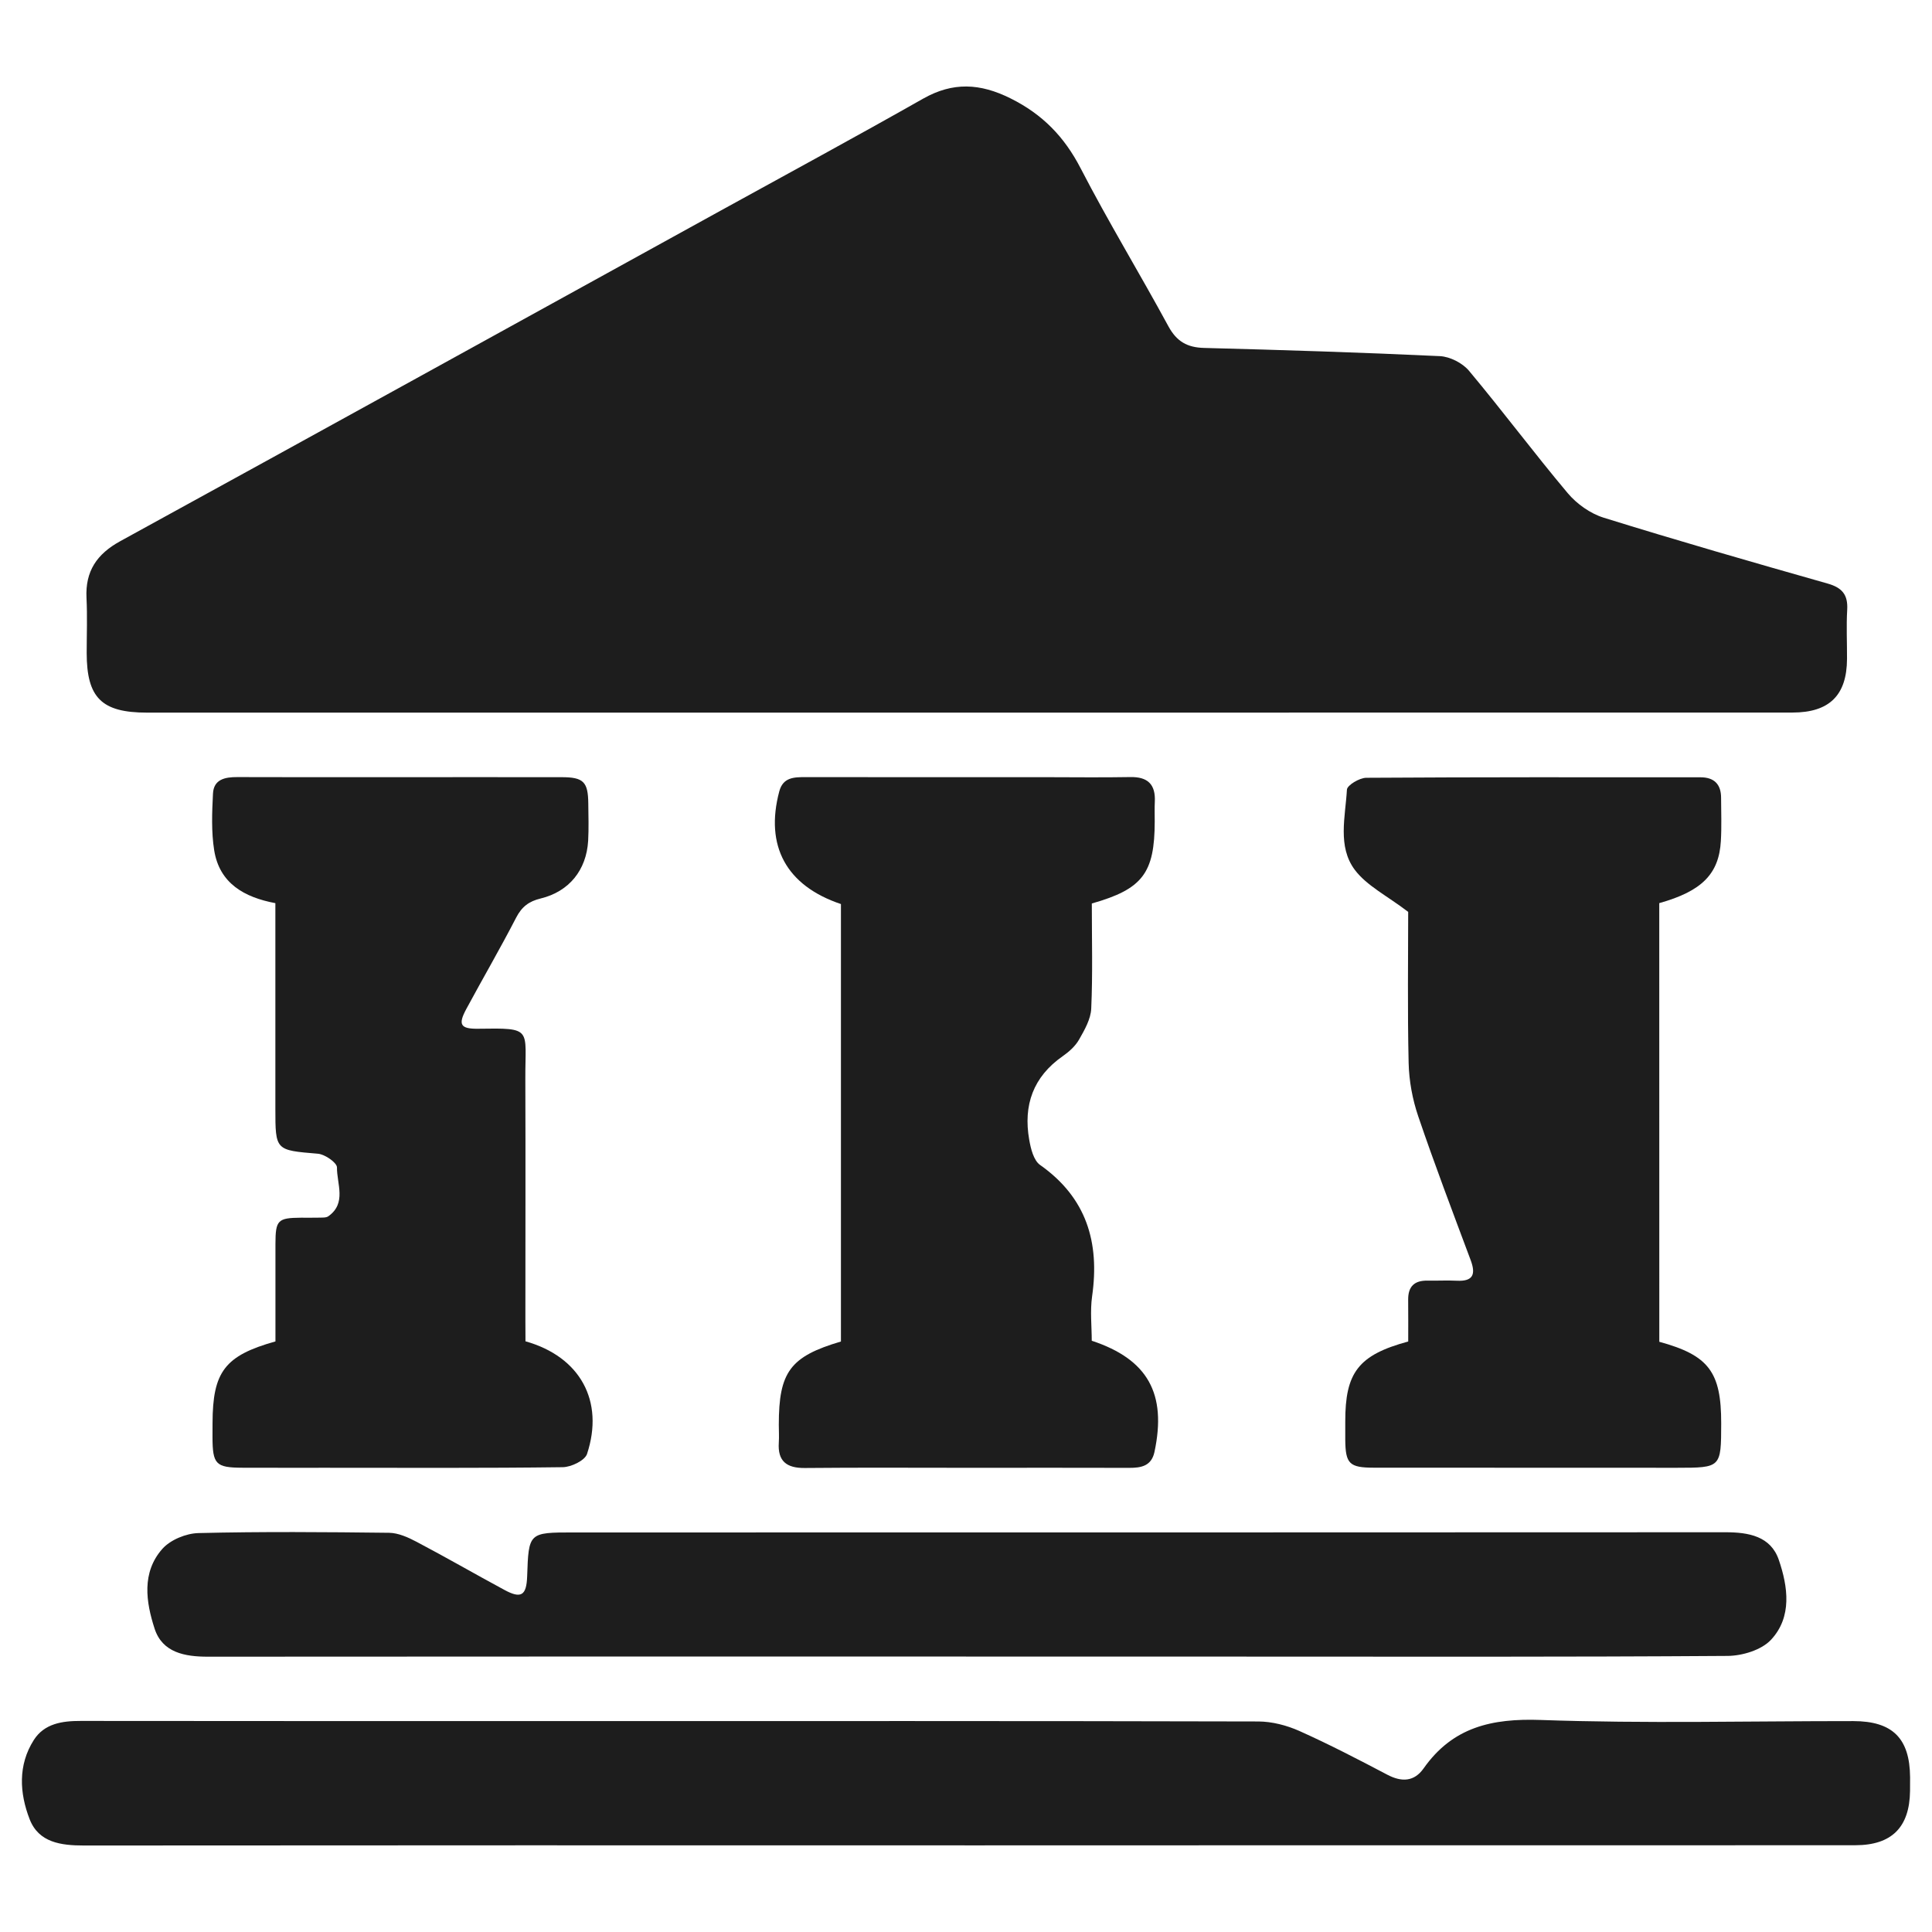 <?xml version="1.0" encoding="UTF-8" standalone="no"?>
<svg
   width="322pt"
   height="322pt"
   version="1.1"
   viewBox="0 0 322 322"
   id="svg2845"
   sodipodi:docname="site.svg"
   inkscape:version="1.2 (dc2aedaf03, 2022-05-15)"
   xmlns:inkscape="http://www.inkscape.org/namespaces/inkscape"
   xmlns:sodipodi="http://sodipodi.sourceforge.net/DTD/sodipodi-0.dtd"
   xmlns="http://www.w3.org/2000/svg"
   xmlns:svg="http://www.w3.org/2000/svg">
  <sodipodi:namedview
     id="namedview2847"
     pagecolor="#505050"
     bordercolor="#eeeeee"
     borderopacity="1"
     inkscape:pageshadow="0"
     inkscape:pageopacity="0"
     inkscape:pagecheckerboard="0"
     inkscape:document-units="pt"
     showgrid="false"
     fit-margin-top="3"
     fit-margin-left="3"
     fit-margin-right="3"
     fit-margin-bottom="3"
     inkscape:zoom="0.93535714"
     inkscape:cx="33.676976"
     inkscape:cy="338.37343"
     inkscape:window-width="2560"
     inkscape:window-height="1328"
     inkscape:window-x="0"
     inkscape:window-y="88"
     inkscape:window-maximized="1"
     inkscape:current-layer="svg2845"
     lock-margins="true"
     inkscape:showpageshadow="0"
     inkscape:deskcolor="#505050" />
  <defs
     id="defs2755">
    <symbol
       id="u"
       overflow="visible">
      <path
         d="m 27.125,-1.625 c -1.398,0.73 -2.856,1.277 -4.375,1.641 -1.512,0.375 -3.09,0.562 -4.734,0.562 -4.918,0 -8.812,-1.375 -11.688,-4.125 -2.876,-2.75 -4.312,-6.477 -4.312,-11.188 0,-4.707 1.438,-8.438 4.312,-11.188 2.875,-2.751 6.769,-4.125 11.688,-4.125 1.645,0 3.223,0.188 4.734,0.562 1.52,0.367 2.977,0.906 4.375,1.625 v 6.109 c -1.418,-0.957 -2.812,-1.66 -4.188,-2.109 -1.367,-0.445 -2.805,-0.672 -4.312,-0.672 -2.719,0 -4.856,0.871 -6.406,2.609 -1.555,1.742 -2.328,4.137 -2.328,7.188 0,3.055 0.773,5.449 2.328,7.188 1.551,1.742 3.688,2.609 6.406,2.609 1.508,0 2.945,-0.223 4.312,-0.672 1.375,-0.445 2.769,-1.156 4.188,-2.125 z"
         id="path2692" />
    </symbol>
    <symbol
       id="b"
       overflow="visible">
      <path
         d="m 19.844,-16.109 c -0.617,-0.289 -1.23,-0.504 -1.844,-0.641 -0.617,-0.133 -1.23,-0.203 -1.844,-0.203 -1.824,0 -3.227,0.586 -4.203,1.75 -0.98,1.156 -1.469,2.824 -1.469,5 V 2.6e-4 H 3.406 v -22.141 h 7.078 v 3.641 c 0.906,-1.445 1.945,-2.504 3.125,-3.172 1.176,-0.664 2.586,-1 4.234,-1 0.238,0 0.492,0.012 0.766,0.031 0.281,0.023 0.688,0.062 1.219,0.125 z"
         id="path2695" />
    </symbol>
    <symbol
       id="a"
       overflow="visible">
      <path
         d="m 25.5,-11.125 v 2.016 H 8.953 c 0.176,1.656 0.773,2.902 1.797,3.734 1.031,0.836 2.469,1.25 4.312,1.25 1.488,0 3.016,-0.219 4.578,-0.656 1.562,-0.445 3.164,-1.117 4.812,-2.016 v 5.453 c -1.68,0.637 -3.356,1.117 -5.031,1.438 -1.668,0.32 -3.34,0.484 -5.016,0.484 -4,0 -7.117,-1.016 -9.344,-3.047 -2.219,-2.039 -3.328,-4.898 -3.328,-8.578 0,-3.613 1.086,-6.453 3.266,-8.516 2.188,-2.07 5.191,-3.109 9.016,-3.109 3.477,0 6.258,1.047 8.344,3.141 2.094,2.094 3.141,4.898 3.141,8.406 z m -7.281,-2.359 c 0,-1.344 -0.391,-2.426 -1.172,-3.25 -0.781,-0.82 -1.809,-1.234 -3.078,-1.234 -1.367,0 -2.481,0.387 -3.344,1.156 -0.855,0.773 -1.387,1.883 -1.594,3.328 z"
         id="path2698" />
    </symbol>
    <symbol
       id="k"
       overflow="visible">
      <path
         d="m 13.328,-9.969 c -1.48,0 -2.594,0.258 -3.344,0.766 -0.742,0.5 -1.109,1.234 -1.109,2.203 0,0.898 0.297,1.602 0.891,2.109 0.602,0.512 1.441,0.766 2.516,0.766 1.32,0 2.438,-0.477 3.344,-1.438 0.914,-0.957 1.375,-2.156 1.375,-3.594 v -0.812 z M 24.14,-12.625 V 0 h -7.141 v -3.281 c -0.949,1.344 -2.016,2.324 -3.203,2.938 -1.188,0.613 -2.633,0.922 -4.328,0.922 -2.293,0 -4.156,-0.664 -5.594,-2 -1.43,-1.344 -2.141,-3.082 -2.141,-5.219 0,-2.594 0.891,-4.492 2.672,-5.703 1.789,-1.219 4.598,-1.828 8.422,-1.828 h 4.172 v -0.562 c 0,-1.113 -0.445,-1.93 -1.328,-2.453 -0.887,-0.52 -2.262,-0.781 -4.125,-0.781 -1.523,0 -2.934,0.152 -4.234,0.453 -1.305,0.305 -2.516,0.758 -3.641,1.359 v -5.391 c 1.52,-0.363 3.039,-0.641 4.562,-0.828 1.531,-0.195 3.062,-0.297 4.594,-0.297 3.988,0 6.867,0.789 8.641,2.359 1.781,1.574 2.672,4.137 2.672,7.688 z"
         id="path2701" />
    </symbol>
    <symbol
       id="d"
       overflow="visible">
      <path
         d="m 11.125,-28.422 v 6.281 h 7.297 v 5.062 H 11.125 v 9.391 c 0,1.031 0.203,1.73 0.609,2.094 0.414,0.355 1.227,0.531 2.438,0.531 h 3.641 v 5.062 h -6.078 c -2.793,0 -4.773,-0.582 -5.938,-1.75 -1.168,-1.164 -1.75,-3.144 -1.75,-5.938 v -9.391 h -3.516 v -5.062 h 3.516 v -6.281 z"
         id="path2704" />
    </symbol>
    <symbol
       id="j"
       overflow="visible">
      <path
         d="m 18.469,-18.891 v -11.875 h 7.109 V 0 H 18.469 v -3.203 c -0.98,1.305 -2.059,2.262 -3.234,2.875 -1.168,0.602 -2.523,0.906 -4.062,0.906 -2.731,0 -4.977,-1.082 -6.734,-3.25 -1.75,-2.176 -2.625,-4.969 -2.625,-8.375 0,-3.414 0.875,-6.207 2.625,-8.375 1.758,-2.164 4.004,-3.25 6.734,-3.25 1.531,0 2.883,0.309 4.062,0.922 1.176,0.617 2.254,1.57 3.234,2.859 z m -4.672,14.328 c 1.52,0 2.676,-0.551 3.469,-1.656 0.801,-1.113 1.203,-2.723 1.203,-4.828 0,-2.113 -0.402,-3.723 -1.203,-4.828 -0.793,-1.102 -1.949,-1.656 -3.469,-1.656 -1.5,0 -2.652,0.555 -3.453,1.656 -0.793,1.105 -1.188,2.715 -1.188,4.828 0,2.106 0.395,3.715 1.188,4.828 0.801,1.105 1.953,1.656 3.453,1.656 z"
         id="path2707" />
    </symbol>
    <symbol
       id="i"
       overflow="visible">
      <path
         d="m 15.188,-4.562 c 1.508,0 2.66,-0.551 3.453,-1.656 0.801,-1.113 1.203,-2.723 1.203,-4.828 0,-2.113 -0.402,-3.723 -1.203,-4.828 -0.793,-1.102 -1.945,-1.656 -3.453,-1.656 -1.523,0 -2.688,0.559 -3.5,1.672 -0.805,1.117 -1.203,2.719 -1.203,4.812 0,2.094 0.398,3.699 1.203,4.812 0.812,1.117 1.977,1.672 3.5,1.672 z m -4.703,-14.328 c 0.969,-1.289 2.047,-2.242 3.234,-2.859 1.188,-0.613 2.551,-0.922 4.094,-0.922 2.727,0 4.969,1.086 6.719,3.25 1.75,2.168 2.625,4.961 2.625,8.375 0,3.406 -0.875,6.199 -2.625,8.375 -1.75,2.168 -3.992,3.25 -6.719,3.25 -1.543,0 -2.906,-0.309 -4.094,-0.922 -1.188,-0.613 -2.266,-1.566 -3.234,-2.859 V 4e-5 H 3.407 v -30.766 h 7.078 z"
         id="path2710" />
    </symbol>
    <symbol
       id="h"
       overflow="visible">
      <path
         d="m 0.5,-22.141 h 7.078 l 5.938,15.031 5.062,-15.031 h 7.078 L 16.344,2.093 C 15.406,4.562 14.312,6.284 13.062,7.265 11.82,8.241 10.18,8.734 8.141,8.734 H 4.047 V 4.093 h 2.219 c 1.195,0 2.066,-0.195 2.609,-0.578 0.551,-0.375 0.977,-1.059 1.281,-2.047 l 0.203,-0.625 z"
         id="path2713" />
    </symbol>
    <symbol
       id="g"
       overflow="visible">
      <path
         d="m 3.719,-29.516 h 7.609 V -2.86 c 0,3.676 -1,6.422 -3,8.234 C 6.336,7.195 3.317,8.109 -0.734,8.109 h -1.531 v -5.75 h 1.172 c 1.582,0 2.781,-0.445 3.594,-1.328 C 3.313,0.144 3.719,-1.149 3.719,-2.86 Z"
         id="path2716" />
    </symbol>
    <symbol
       id="c"
       overflow="visible">
      <path
         d="m 13.938,-17.609 c -1.574,0 -2.773,0.562 -3.594,1.688 -0.824,1.125 -1.234,2.75 -1.234,4.875 0,2.117 0.41,3.742 1.234,4.875 0.82,1.125 2.019,1.688 3.594,1.688 1.539,0 2.719,-0.562 3.531,-1.688 0.82,-1.133 1.234,-2.758 1.234,-4.875 0,-2.125 -0.414,-3.75 -1.234,-4.875 -0.812,-1.125 -1.992,-1.688 -3.531,-1.688 z m 0,-5.062 c 3.812,0 6.785,1.031 8.922,3.094 2.144,2.055 3.219,4.898 3.219,8.531 0,3.637 -1.074,6.484 -3.219,8.547 -2.137,2.055 -5.109,3.078 -8.922,3.078 -3.824,0 -6.812,-1.023 -8.969,-3.078 -2.156,-2.062 -3.234,-4.91 -3.234,-8.547 0,-3.633 1.078,-6.477 3.234,-8.531 2.156,-2.062 5.144,-3.094 8.969,-3.094 z"
         id="path2719" />
    </symbol>
    <symbol
       id="t"
       overflow="visible">
      <path
         d="m 13.328,-9.969 c -1.48,0 -2.594,0.258 -3.344,0.766 -0.742,0.5 -1.109,1.234 -1.109,2.203 0,0.898 0.297,1.602 0.891,2.109 0.602,0.512 1.441,0.766 2.516,0.766 1.32,0 2.438,-0.477 3.344,-1.438 0.914,-0.957 1.375,-2.156 1.375,-3.594 v -0.812 z M 24.14,-12.625 V 0 h -7.141 v -3.281 c -0.949,1.344 -2.016,2.324 -3.203,2.938 -1.188,0.613 -2.633,0.922 -4.328,0.922 -2.293,0 -4.156,-0.664 -5.594,-2 -1.43,-1.344 -2.141,-3.082 -2.141,-5.219 0,-2.594 0.891,-4.492 2.672,-5.703 1.789,-1.219 4.598,-1.828 8.422,-1.828 h 4.172 v -0.562 c 0,-1.113 -0.445,-1.93 -1.328,-2.453 -0.887,-0.52 -2.262,-0.781 -4.125,-0.781 -1.523,0 -2.934,0.152 -4.234,0.453 -1.305,0.305 -2.516,0.758 -3.641,1.359 v -5.391 c 1.52,-0.363 3.039,-0.641 4.562,-0.828 1.531,-0.195 3.062,-0.297 4.594,-0.297 3.988,0 6.867,0.789 8.641,2.359 1.781,1.574 2.672,4.137 2.672,7.688 z m -9.984,-14.344 -1.078,-0.719 c -0.055,-0.031 -0.121,-0.07 -0.203,-0.125 -0.617,-0.406 -1.09,-0.609 -1.422,-0.609 -0.48,0 -0.844,0.203 -1.094,0.609 -0.25,0.406 -0.375,1 -0.375,1.781 v 0.156 h -2.75 c 0,-1.789 0.336,-3.172 1.016,-4.141 0.688,-0.977 1.641,-1.469 2.859,-1.469 0.477,0 0.957,0.09 1.438,0.266 0.477,0.18 0.988,0.465 1.531,0.859 l 1.203,0.844 c 0.289,0.199 0.555,0.352 0.797,0.453 0.25,0.105 0.473,0.156 0.672,0.156 0.477,0 0.848,-0.207 1.109,-0.625 0.258,-0.426 0.391,-1.016 0.391,-1.766 v -0.156 h 2.75 c 0,1.793 -0.34,3.18 -1.016,4.156 -0.68,0.969 -1.633,1.453 -2.859,1.453 -0.469,0 -0.93,-0.078 -1.375,-0.234 -0.438,-0.156 -0.969,-0.453 -1.594,-0.891 z"
         id="path2722" />
    </symbol>
    <symbol
       id="s"
       overflow="visible">
      <path
         d="M 21.625,-5.375 H 9.719 L 7.844,0 H 0.203 l 10.922,-29.516 h 9.078 L 31.142,0 h -7.656 z m -10,-5.484 h 8.078 l -4.031,-11.734 z"
         id="path2725" />
    </symbol>
    <symbol
       id="f"
       overflow="visible">
      <path
         d="m 21.297,-21.453 v 5.781 c -0.969,-0.664 -1.938,-1.156 -2.906,-1.469 -0.969,-0.313 -1.977,-0.469 -3.016,-0.469 -1.969,0 -3.508,0.578 -4.609,1.734 -1.105,1.148 -1.656,2.758 -1.656,4.828 0,2.062 0.551,3.672 1.656,4.828 1.102,1.156 2.641,1.734 4.609,1.734 1.113,0 2.164,-0.16 3.156,-0.484 1,-0.332 1.922,-0.82 2.766,-1.469 v 5.781 c -1.117,0.406 -2.246,0.711 -3.391,0.922 -1.137,0.207 -2.277,0.312 -3.422,0.312 -3.992,0 -7.117,-1.023 -9.375,-3.078 -2.25,-2.051 -3.375,-4.898 -3.375,-8.547 0,-3.656 1.125,-6.504 3.375,-8.547 2.258,-2.051 5.383,-3.078 9.375,-3.078 1.164,0 2.312,0.105 3.438,0.312 1.125,0.199 2.25,0.5 3.375,0.906 z"
         id="path2728" />
    </symbol>
    <symbol
       id="e"
       overflow="visible">
      <path
         d="M 25.656,-13.484 V 0 h -7.109 v -10.281 c 0,-1.938 -0.047,-3.266 -0.141,-3.984 -0.086,-0.727 -0.23,-1.266 -0.438,-1.609 -0.281,-0.457 -0.664,-0.816 -1.141,-1.078 -0.469,-0.258 -1.008,-0.391 -1.609,-0.391 -1.48,0 -2.641,0.574 -3.484,1.719 -0.836,1.137 -1.25,2.715 -1.25,4.734 v 10.891 h -7.078 v -30.766 h 7.078 v 11.875 c 1.062,-1.289 2.191,-2.242 3.391,-2.859 1.195,-0.613 2.519,-0.922 3.969,-0.922 2.562,0 4.504,0.789 5.828,2.359 1.32,1.562 1.984,3.84 1.984,6.828 z"
         id="path2731" />
    </symbol>
    <symbol
       id="r"
       overflow="visible">
      <path
         d="m 17.969,-30.766 v 4.656 h -3.906 c -1.012,0 -1.715,0.184 -2.109,0.547 -0.398,0.355 -0.594,0.98 -0.594,1.875 v 1.547 h 6.062 v 5.062 h -6.062 v 17.078 h -7.062 v -17.078 h -3.531 v -5.062 h 3.531 v -1.547 c 0,-2.406 0.672,-4.188 2.016,-5.344 1.344,-1.156 3.422,-1.734 6.234,-1.734 z"
         id="path2734" />
    </symbol>
    <symbol
       id="q"
       overflow="visible">
      <path
         d="m 23.922,-18.469 c 0.895,-1.363 1.957,-2.406 3.188,-3.125 1.227,-0.719 2.582,-1.078 4.062,-1.078 2.539,0 4.477,0.789 5.812,2.359 1.332,1.562 2,3.84 2,6.828 V -6e-4 h -7.125 v -11.547 c 0.02,-0.164 0.031,-0.344 0.031,-0.531 0.008,-0.188 0.016,-0.453 0.016,-0.797 0,-1.562 -0.234,-2.695 -0.703,-3.406 -0.461,-0.707 -1.199,-1.062 -2.219,-1.062 -1.344,0 -2.387,0.559 -3.125,1.672 -0.73,1.105 -1.105,2.703 -1.125,4.797 v 10.875 h -7.125 v -11.547 c 0,-2.445 -0.215,-4.023 -0.641,-4.734 -0.418,-0.707 -1.164,-1.062 -2.234,-1.062 -1.367,0 -2.418,0.559 -3.156,1.672 -0.73,1.117 -1.094,2.711 -1.094,4.781 v 10.891 h -7.125 v -22.141 h 7.125 v 3.25 c 0.863,-1.258 1.859,-2.203 2.984,-2.828 1.125,-0.633 2.367,-0.953 3.734,-0.953 1.52,0 2.867,0.371 4.047,1.109 1.176,0.742 2.066,1.773 2.672,3.094 z"
         id="path2737" />
    </symbol>
    <symbol
       id="p"
       overflow="visible">
      <path
         d="m 3.719,-29.516 h 8.5 l 10.734,20.25 v -20.25 h 7.219 V 0 h -8.5 L 10.938,-20.25 V 0 H 3.719 Z"
         id="path2740" />
    </symbol>
    <symbol
       id="o"
       overflow="visible">
      <path
         d="m 3.156,-8.625 v -13.516 h 7.125 v 2.219 c 0,1.199 -0.012,2.703 -0.031,4.516 -0.012,1.812 -0.016,3.023 -0.016,3.625 0,1.781 0.047,3.062 0.141,3.844 0.094,0.781 0.254,1.352 0.484,1.703 0.281,0.469 0.656,0.828 1.125,1.078 0.469,0.25 1.004,0.375 1.609,0.375 1.477,0 2.641,-0.566 3.484,-1.703 0.844,-1.133 1.266,-2.707 1.266,-4.719 v -10.938 h 7.078 V -5e-4 h -7.078 v -3.203 c -1.062,1.293 -2.195,2.246 -3.391,2.859 -1.188,0.613 -2.5,0.922 -3.938,0.922 -2.562,0 -4.516,-0.781 -5.859,-2.344 -1.336,-1.57 -2,-3.859 -2,-6.859 z"
         id="path2743" />
    </symbol>
    <symbol
       id="n"
       overflow="visible">
      <path
         d="M 25.656,-13.484 V 0 h -7.109 v -10.312 c 0,-1.914 -0.047,-3.234 -0.141,-3.953 -0.086,-0.727 -0.23,-1.266 -0.438,-1.609 -0.281,-0.457 -0.664,-0.816 -1.141,-1.078 -0.469,-0.258 -1.008,-0.391 -1.609,-0.391 -1.48,0 -2.641,0.574 -3.484,1.719 -0.836,1.137 -1.25,2.715 -1.25,4.734 v 10.891 h -7.078 v -22.141 h 7.078 v 3.25 c 1.062,-1.289 2.191,-2.242 3.391,-2.859 1.195,-0.613 2.519,-0.922 3.969,-0.922 2.562,0 4.504,0.789 5.828,2.359 1.32,1.562 1.984,3.84 1.984,6.828 z"
         id="path2746" />
    </symbol>
    <symbol
       id="m"
       overflow="visible">
      <path
         d="m 3.719,-29.516 h 12.625 c 3.758,0 6.644,0.836 8.656,2.5 2.008,1.668 3.016,4.043 3.016,7.125 0,3.106 -1.008,5.492 -3.016,7.156 -2.012,1.668 -4.898,2.5 -8.656,2.5 H 11.328 V -8e-4 H 3.719 Z m 7.609,5.516 v 8.25 h 4.203 c 1.477,0 2.617,-0.359 3.422,-1.078 0.801,-0.719 1.203,-1.738 1.203,-3.062 0,-1.312 -0.402,-2.32 -1.203,-3.031 -0.805,-0.719 -1.945,-1.078 -3.422,-1.078 z"
         id="path2749" />
    </symbol>
    <symbol
       id="l"
       overflow="visible">
      <path
         d="m 3.406,-22.141 h 7.078 v 21.75 c 0,2.957 -0.715,5.219 -2.141,6.781 C 6.914,7.953 4.851,8.734 2.156,8.734 h -3.5 V 4.093 h 1.219 c 1.344,0 2.266,-0.309 2.766,-0.922 0.508,-0.605 0.766,-1.793 0.766,-3.562 z m 0,-8.625 h 7.078 v 5.781 H 3.406 Z"
         id="path2752" />
    </symbol>
  </defs>
  <g
     id="g2843"
     transform="translate(-190.44,-87.409)"
     style="fill:#1d1d1d;fill-opacity:1">
    <path
       d="M 351.24,206.18 H 214.95 c -7.57,0 -10.055,-2.461 -10.062,-9.941 0,-3.051 0.121,-6.121 -0.031,-9.172 -0.219,-4.445 1.715,-7.312 5.602,-9.449 33.383,-18.305 66.707,-36.711 100.05,-55.082 11.277,-6.211 22.598,-12.34 33.793,-18.688 4.953,-2.801 9.473,-2.574 14.551,-0.047 5.344,2.656 8.98,6.406 11.699,11.668 4.606,8.914 9.836,17.496 14.621,26.32 1.383,2.543 3.141,3.539 5.961,3.609 13.102,0.34 26.191,0.754 39.285,1.367 1.684,0.082 3.773,1.148 4.859,2.445 5.602,6.695 10.832,13.707 16.453,20.395 1.508,1.789 3.758,3.391 5.977,4.082 12.371,3.848 24.832,7.434 37.309,10.973 2.438,0.688 3.434,1.855 3.289,4.379 -0.16,2.719 -0.016,5.457 -0.031,8.184 -0.023,6.074 -2.945,8.945 -9.102,8.945 -45.969,0.012 -91.949,0.012 -137.93,0.012 z"
       fill-rule="evenodd"
       id="path2757"
       style="fill:#1d1d1d;fill-opacity:1" />
    <path
       d="m 351.23,394.97 c -48.926,-0.008 -97.855,-0.023 -146.78,0.023 -3.836,0 -7.547,-0.477 -9.066,-4.371 -1.691,-4.348 -1.977,-9.02 0.688,-13.207 1.75,-2.746 4.719,-3.191 7.812,-3.184 26.977,0.031 53.953,0.023 80.934,0.023 38.449,0 76.891,-0.031 115.34,0.066 2.293,0.008 4.746,0.648 6.848,1.586 4.973,2.227 9.82,4.746 14.648,7.285 2.414,1.27 4.492,1.164 6.055,-1.051 4.84,-6.875 11.359,-8.363 19.535,-8.07 17.344,0.617 34.727,0.18 52.094,0.188 6.527,0.008 9.398,2.867 9.449,9.352 0.008,0.77 0,1.531 -0.008,2.293 -0.074,6.039 -3.035,9.035 -9.109,9.043 -27.188,0.023 -54.391,0.008 -81.578,0.008 -22.293,0.016 -44.574,0.016 -66.855,0.016 z"
       fill-rule="evenodd"
       id="path2759"
       style="fill:#1d1d1d;fill-opacity:1" />
    <path
       d="m 351.24,363.5 c -42.047,0 -84.09,-0.016 -126.14,0.023 -3.887,0.008 -7.586,-0.695 -8.883,-4.641 -1.457,-4.461 -2.203,-9.406 1.289,-13.336 1.344,-1.508 3.949,-2.574 6.008,-2.625 10.59,-0.258 21.188,-0.172 31.777,-0.047 1.531,0.023 3.164,0.754 4.566,1.496 4.922,2.59 9.738,5.375 14.637,8.016 2.801,1.523 3.691,0.949 3.805,-2.242 0.25,-7.312 0.25,-7.328 7.715,-7.328 63.996,-0.008 128,0.008 191.99,-0.031 3.879,-0.008 7.562,0.664 8.906,4.606 1.523,4.461 2.25,9.496 -1.289,13.301 -1.586,1.715 -4.785,2.688 -7.262,2.703 -27.188,0.188 -54.383,0.121 -81.57,0.113 -15.191,-0.008 -30.375,-0.008 -45.555,-0.008 z"
       fill-rule="evenodd"
       id="path2761"
       style="fill:#1d1d1d;fill-opacity:1" />
    <path
       d="m 466.99,311.04 c 8.25,2.25 10.332,5.043 10.316,13.617 -0.016,7.367 -0.016,7.375 -7.398,7.383 -16.816,0 -33.641,-0.008 -50.457,-0.016 -4.129,0 -4.769,-0.641 -4.801,-4.695 -0.008,-0.98 0,-1.961 0,-2.938 -0.023,-8.242 2.18,-11.141 10.492,-13.398 0,-2.242 0.016,-4.606 -0.008,-6.973 -0.016,-2.188 1.027,-3.207 3.207,-3.172 1.637,0.031 3.277,-0.066 4.906,0.016 2.754,0.137 3.172,-1.102 2.301,-3.441 -2.973,-7.957 -6,-15.91 -8.734,-23.957 -0.965,-2.832 -1.531,-5.91 -1.602,-8.898 -0.203,-8.832 -0.074,-17.668 -0.074,-25.18 -3.547,-2.703 -6.898,-4.348 -8.898,-7.004 -2.914,-3.887 -1.57,-8.859 -1.312,-13.367 0.047,-0.746 2.098,-1.969 3.223,-1.977 18.566,-0.121 37.137,-0.09 55.703,-0.082 2.266,0 3.434,1.148 3.434,3.426 0.008,2.406 0.105,4.809 -0.039,7.207 -0.316,5.488 -3.184,8.355 -10.266,10.34 0.008,24.262 0.008,48.574 0.008,73.109 z"
       fill-rule="evenodd"
       id="path2763"
       style="fill:#1d1d1d;fill-opacity:1" />
    <path
       d="m 372.41,237.99 c 0,5.961 0.16,11.746 -0.098,17.512 -0.074,1.758 -1.109,3.555 -2.023,5.164 -0.625,1.102 -1.684,2.047 -2.746,2.785 -4.914,3.434 -6.574,8.168 -5.57,13.895 0.258,1.496 0.738,3.473 1.82,4.227 7.738,5.457 9.949,12.891 8.664,21.895 -0.348,2.453 -0.059,4.988 -0.059,7.398 9.352,3.086 12.523,8.832 10.453,18.539 -0.504,2.34 -2.203,2.656 -4.227,2.648 -8.734,-0.031 -17.473,-0.008 -26.207,-0.008 -9.277,0 -18.566,-0.059 -27.852,0.031 -3.027,0.023 -4.535,-1.133 -4.324,-4.242 0.066,-0.98 0,-1.969 0,-2.945 -0.008,-8.824 1.887,-11.398 10.355,-13.895 v -72.91 c -9.109,-3.059 -12.703,-9.684 -10.273,-18.793 0.633,-2.356 2.484,-2.363 4.43,-2.363 13.109,0.023 26.215,0.008 39.316,0.008 4.914,0 9.836,0.074 14.742,-0.016 2.938,-0.059 4.242,1.23 4.098,4.129 -0.059,1.094 -0.008,2.188 -0.016,3.277 -0.016,8.609 -2.016,11.266 -10.484,13.664 z"
       fill-rule="evenodd"
       id="path2765"
       style="fill:#1d1d1d;fill-opacity:1" />
    <path
       d="m 278.02,310.96 c 9.102,2.559 13.172,9.949 10.258,18.777 -0.363,1.094 -2.648,2.188 -4.047,2.203 -13.102,0.172 -26.199,0.098 -39.301,0.098 -4.695,0 -9.391,0.008 -14.078,-0.008 -4.461,-0.016 -4.988,-0.566 -4.996,-5.164 0,-0.77 0.008,-1.523 0.008,-2.293 0.023,-8.551 2.047,-11.23 10.484,-13.594 0,-5.359 -0.008,-10.801 0,-16.25 0.008,-3.977 0.379,-4.34 4.273,-4.371 0.988,-0.008 1.969,0.023 2.945,-0.008 0.535,-0.023 1.199,0.047 1.594,-0.227 3.086,-2.188 1.41,-5.41 1.441,-8.145 0.008,-0.777 -2,-2.188 -3.172,-2.281 -7.086,-0.598 -7.094,-0.504 -7.094,-7.555 v -34.207 c -5.207,-0.98 -9.312,-3.312 -10.195,-8.801 -0.492,-3.086 -0.363,-6.316 -0.203,-9.465 0.121,-2.387 2.023,-2.754 4.055,-2.746 8.414,0.031 16.816,0.016 25.219,0.016 9.609,0 19.215,-0.016 28.824,0 3.66,0 4.414,0.777 4.453,4.387 0.023,2.074 0.09,4.152 -0.023,6.219 -0.293,4.867 -3.156,8.453 -7.91,9.609 -1.977,0.477 -3.156,1.383 -4.098,3.207 -2.648,5.133 -5.562,10.129 -8.301,15.215 -1.402,2.598 -0.988,3.328 1.977,3.289 9.18,-0.137 7.828,-0.074 7.863,8.332 0.047,13.426 0.008,26.855 0.008,40.281 0.016,1.188 0.016,2.371 0.016,3.481 z"
       fill-rule="evenodd"
       id="path2767"
       style="fill:#1d1d1d;fill-opacity:1" />
  </g>
</svg>
